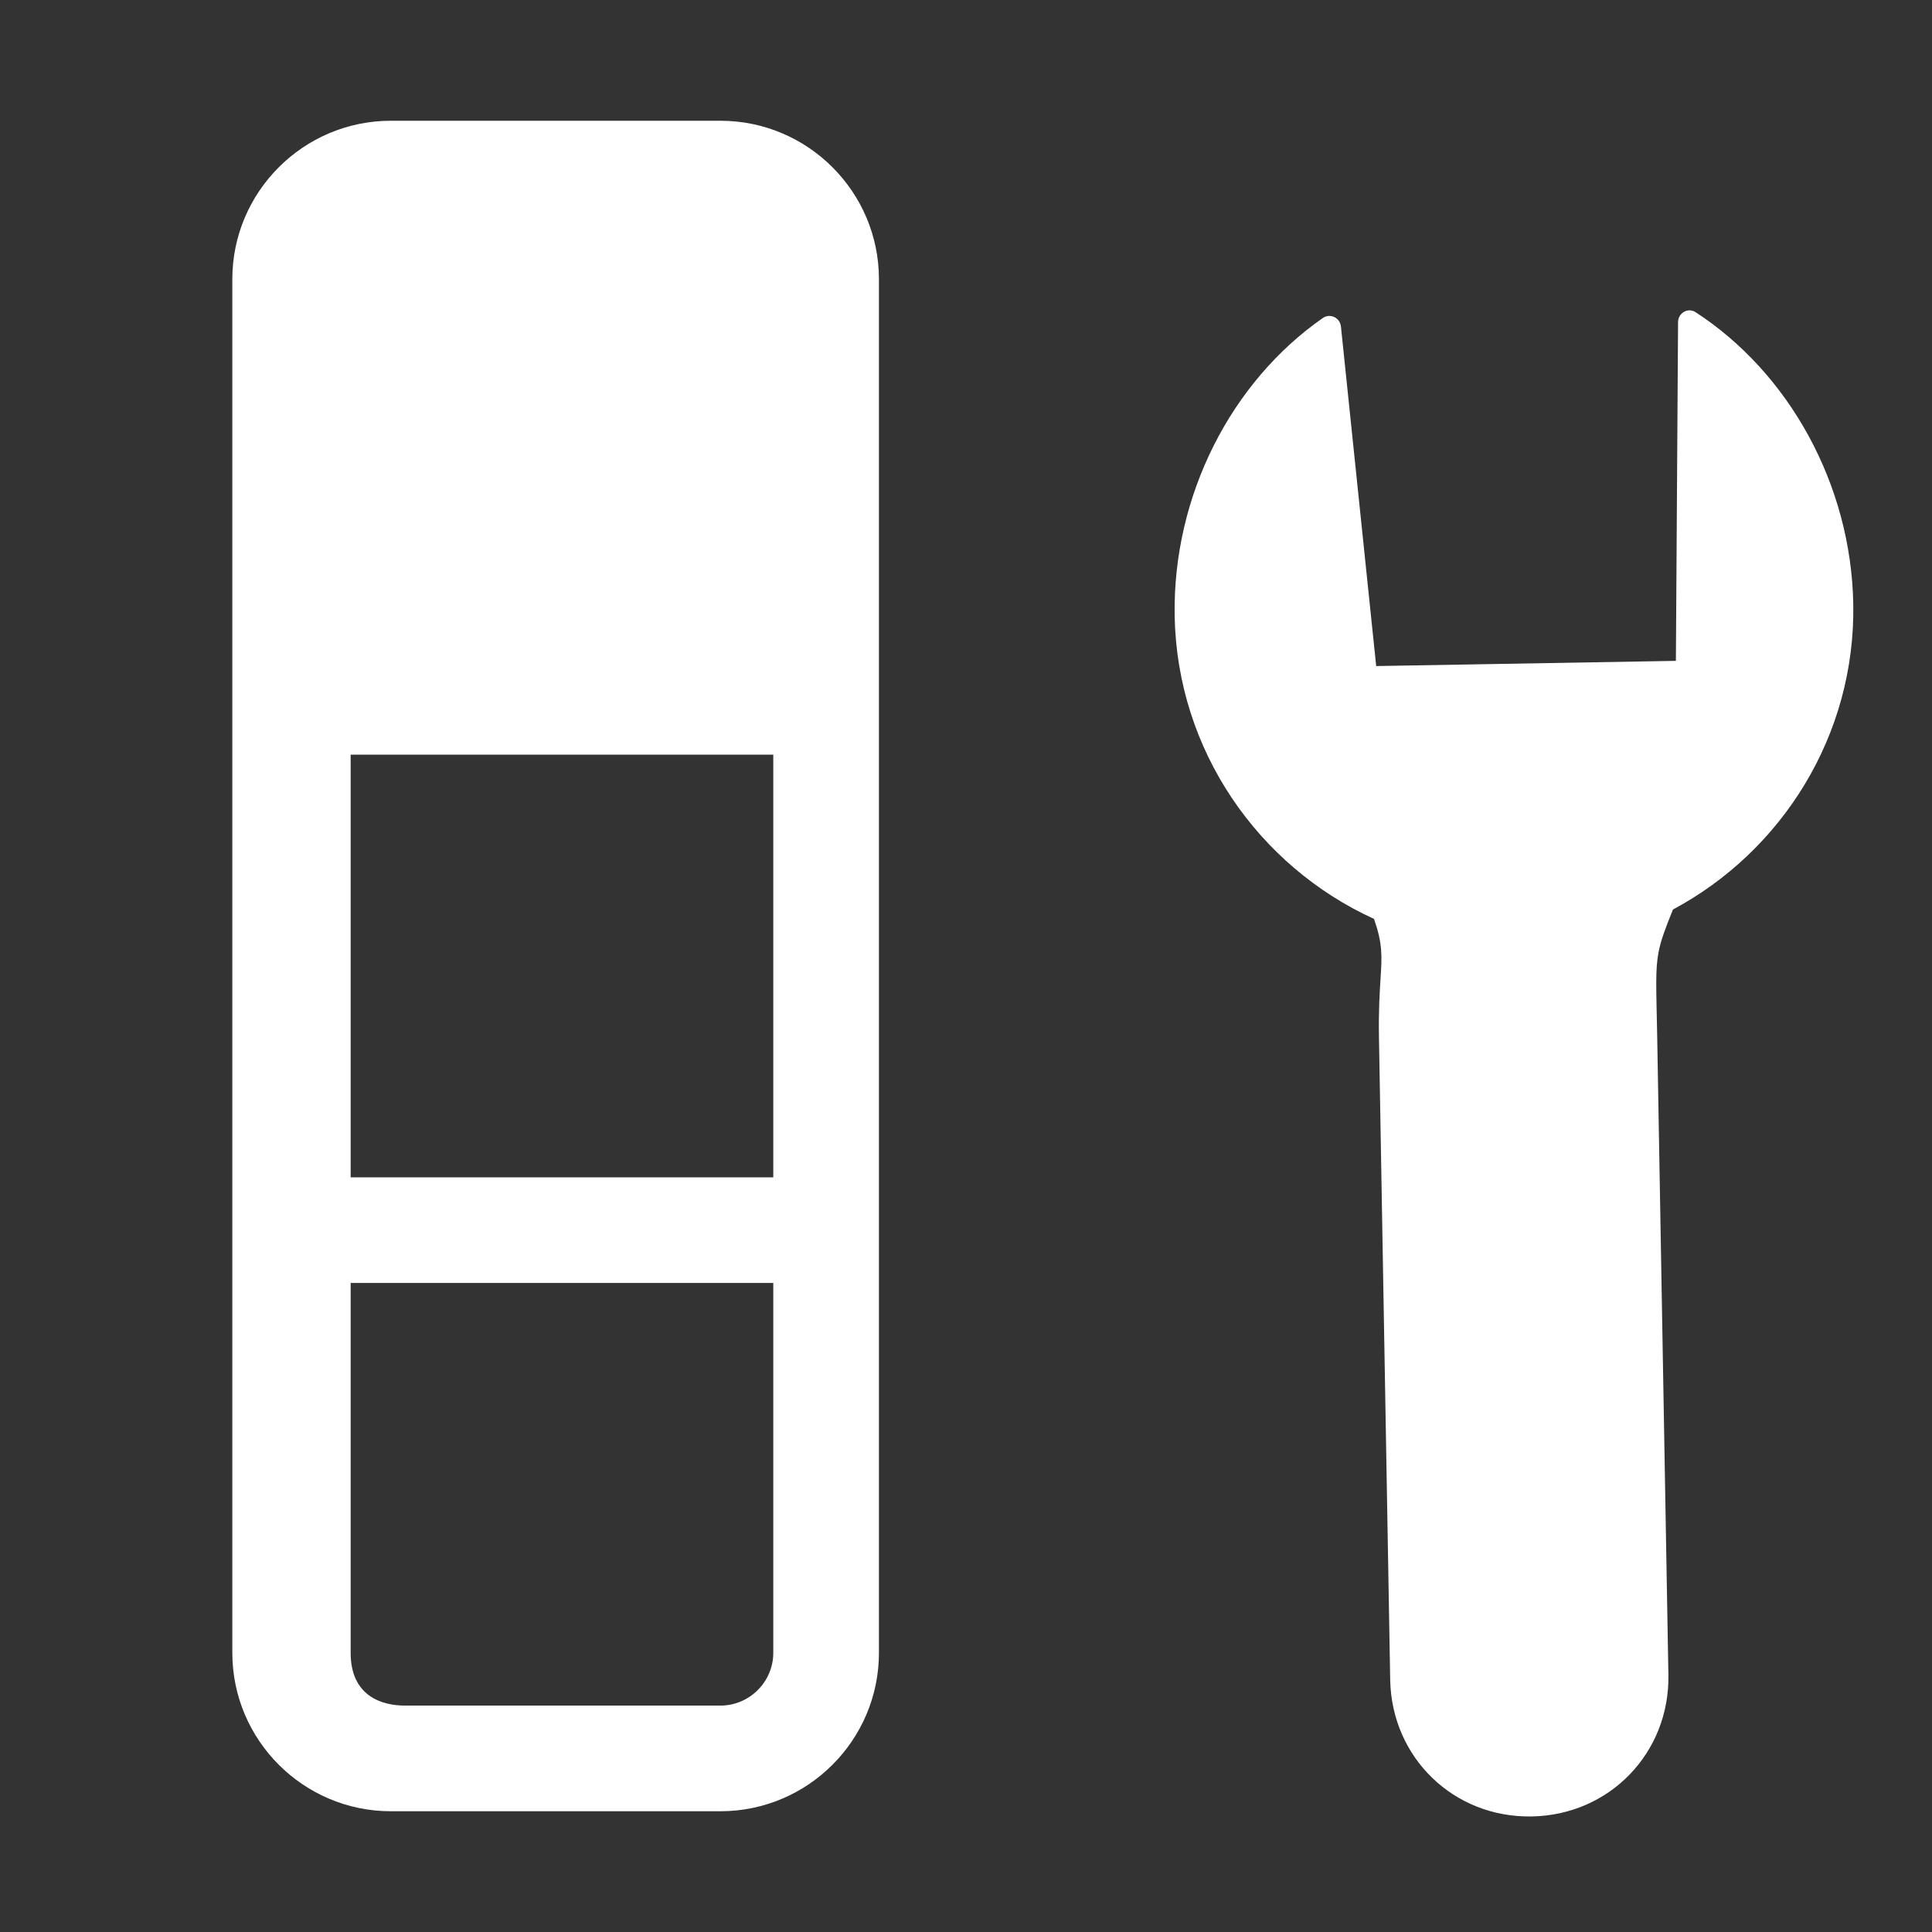 <svg width="16" height="16" viewBox="0 0 16 16" fill="none" xmlns="http://www.w3.org/2000/svg">
<rect x="0" y="0" width="16" height="16" fill="#333333" stroke="none"/>
<g clip-path="url(#clip0_438_2635)">
<path fill-rule="evenodd" clip-rule="evenodd" d="M5.966 1C6.69 1 7.279 1.589 7.279 2.312V13.688C7.279 14.411 6.69 15 5.966 15L3.237 15C2.513 15 1.924 14.411 1.924 13.688V2.312C1.924 1.589 2.513 1 3.237 1H5.966ZM2.904 9.75H6.404V6.25H2.904V9.75ZM6.404 13.688V10.625H2.904C2.904 10.625 2.904 13.328 2.904 13.688C2.904 14.047 3.163 14.125 3.353 14.125C3.544 14.125 5.966 14.125 5.966 14.125C6.207 14.125 6.404 13.928 6.404 13.688Z" fill="white"/>
<path d="M11.397 5.516L11.105 2.704C11.097 2.631 11.017 2.592 10.956 2.633C10.197 3.161 9.711 4.104 9.728 5.101C9.748 6.216 10.423 7.174 11.379 7.61C11.451 7.817 11.445 7.915 11.433 8.106C11.426 8.22 11.416 8.367 11.42 8.591L11.513 13.912C11.525 14.557 12.04 15.055 12.685 15.043C13.33 15.032 13.828 14.516 13.817 13.871L13.724 8.574C13.717 8.192 13.707 8.036 13.735 7.888C13.754 7.788 13.79 7.692 13.855 7.532C14.757 7.05 15.367 6.09 15.348 5.002C15.33 4.01 14.815 3.088 14.043 2.586C13.98 2.544 13.898 2.591 13.897 2.667L13.879 5.473L11.397 5.516Z" fill="white"/>
</g>
<defs>
<clipPath id="clip0_438_2635">
<rect width="16" height="16" fill="white"/>
</clipPath>
</defs>
</svg>
